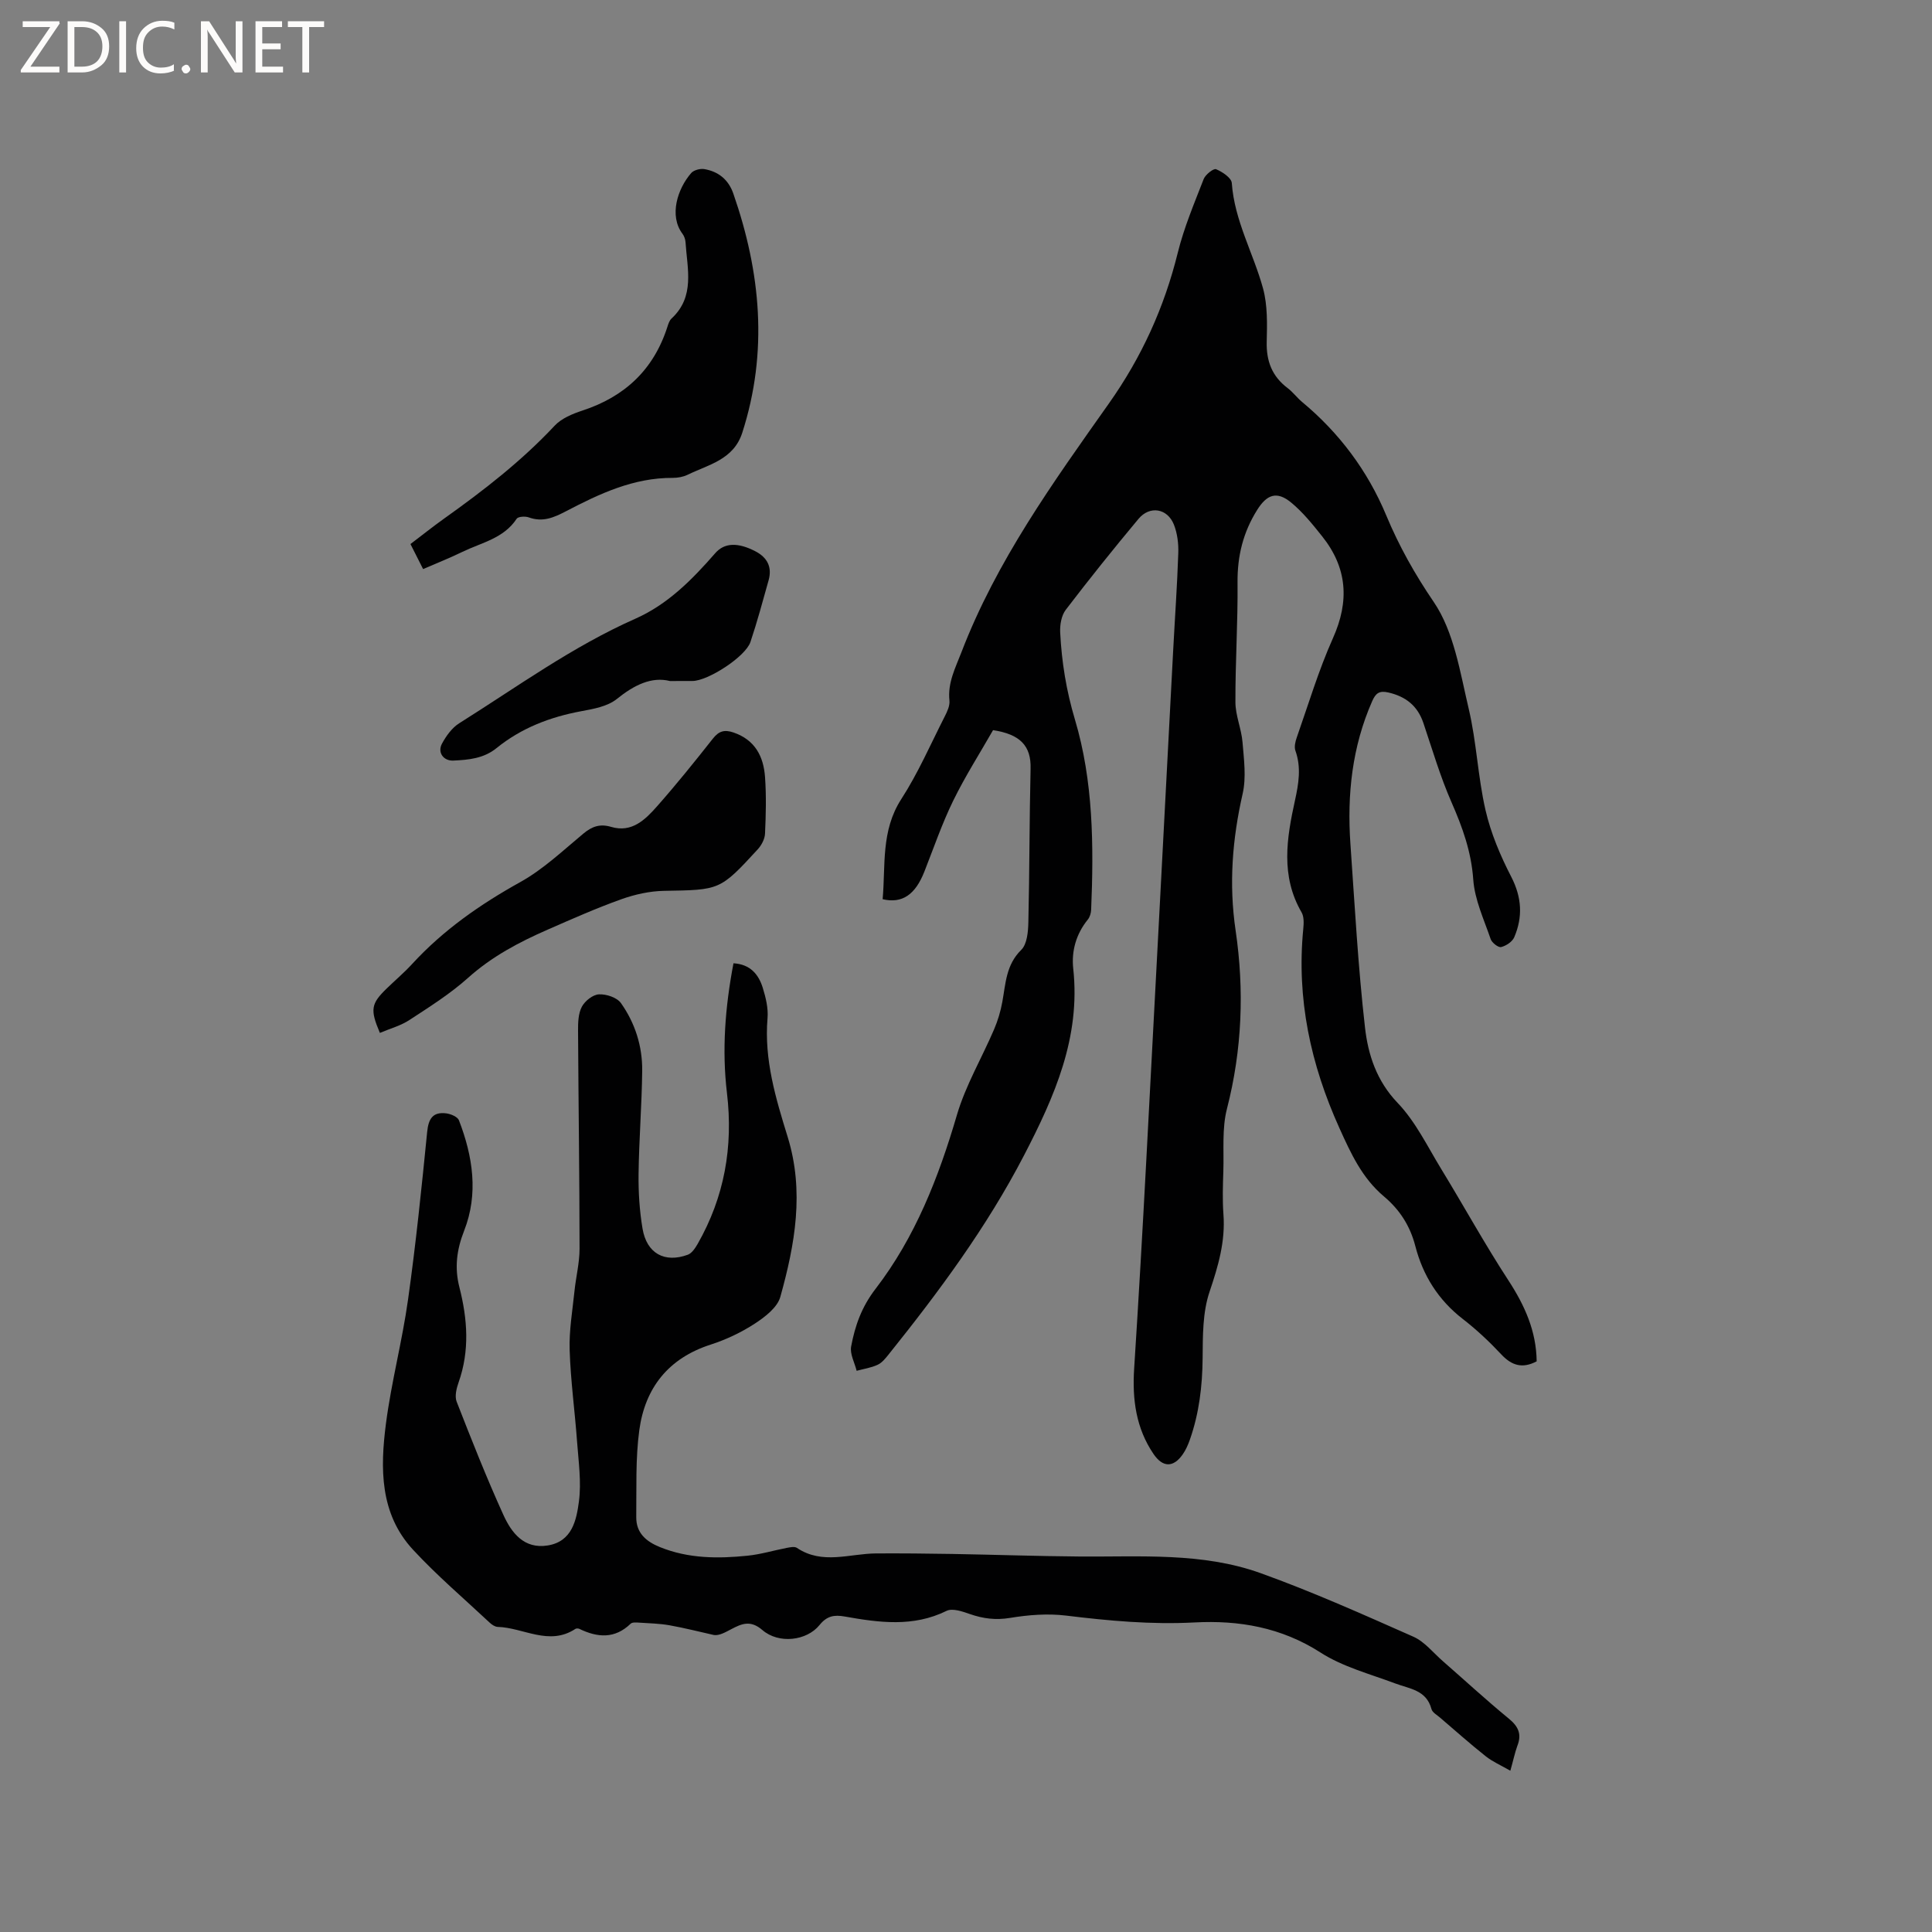 <svg enable-background="new 0 0 400 400" viewBox="0 0 400 400" xmlns="http://www.w3.org/2000/svg"><rect x="0" y="0" width="400" height="400" fill="#808080" stroke="none"/><g fill="#fcfbfa"><path d="m12.4 4.8-6.1 9h6v1.2h-8v-.5l6.1-8.9h-5.7v-1.2h7.6v.4z"/><path d="m14 15v-10.6h3c1.6 0 2.9.5 4 1.4s1.6 2.2 1.6 3.8-.5 3-1.6 3.9-2.4 1.5-4 1.5zm1.4-9.4v8.2h1.6c1.3 0 2.4-.4 3.1-1.1s1.1-1.8 1.1-3.1-.4-2.3-1.2-3-1.8-1-3.1-1z"/><path d="m26.1 4.4v10.6h-1.4v-10.6z"/><path d="m36.1 14.6c-.8.4-1.8.6-2.9.6-1.5 0-2.7-.5-3.6-1.4s-1.4-2.2-1.4-3.8c0-1.7.5-3.1 1.5-4.1s2.3-1.6 3.9-1.6c1 0 1.8.1 2.5.4v1.4c-.8-.4-1.6-.6-2.5-.6-1.2 0-2.1.4-2.9 1.2s-1.1 1.8-1.1 3.2c0 1.3.3 2.3 1 3s1.6 1.1 2.7 1.1c1 0 2-.2 2.7-.7v1.3z"/><path d="m37.6 14.3c0-.2.1-.5.3-.6s.4-.3.6-.3c.3 0 .5.1.6.3s.3.4.3.6-.1.4-.3.6-.4.3-.6.3c-.3 0-.5-.1-.6-.3s-.3-.4-.3-.6z"/><path d="m50.2 15h-1.6l-5.3-8.2c-.2-.2-.3-.5-.4-.7 0 .2.1.7.1 1.5v7.4h-1.4v-10.6h1.7l5.2 8.1c.2.4.4.6.4.7 0-.3-.1-.8-.1-1.5v-7.3h1.4z"/><path d="m58.6 15h-5.7v-10.6h5.5v1.2h-4.1v3.4h3.8v1.2h-3.8v3.6h4.3z"/><path d="m67.1 5.6h-3.1v9.4h-1.4v-9.4h-3v-1.2h7.5z"/></g><path d="m205.6 151.17c-2.68 4.7-5.75 9.5-8.24 14.59-2.32 4.74-4.04 9.78-5.98 14.7-1.88 4.77-4.57 6.66-8.64 5.71.63-6.99-.39-14.14 3.86-20.72 3.49-5.4 6.08-11.39 9.01-17.14.51-1 1.07-2.21.96-3.26-.39-3.69 1.22-6.73 2.48-10 7.26-18.92 19-35.19 30.54-51.52 6.79-9.61 11.46-19.88 14.26-31.22 1.29-5.21 3.41-10.22 5.36-15.24.36-.93 2.05-2.25 2.56-2.04 1.3.54 3.18 1.79 3.26 2.86.55 7.8 4.47 14.53 6.47 21.83.95 3.5.85 7.36.76 11.04-.1 4.02 1.11 7.16 4.33 9.59 1.09.82 1.93 1.98 2.98 2.86 7.72 6.41 13.59 14.27 17.43 23.48 2.66 6.38 5.9 12.15 9.84 17.94 4.2 6.17 5.45 14.53 7.24 22.11 1.63 6.88 1.89 14.09 3.48 20.99 1.1 4.78 3.08 9.45 5.34 13.83 2.18 4.25 2.4 8.28.61 12.48-.4.94-1.69 1.79-2.72 2.04-.58.14-1.9-.89-2.16-1.64-1.39-4.07-3.32-8.17-3.61-12.36-.41-5.77-2.24-10.83-4.51-16-2.32-5.29-3.96-10.89-5.81-16.38-1.2-3.56-3.63-5.49-7.26-6.33-1.88-.43-2.62.16-3.34 1.79-4.17 9.46-5.22 19.38-4.51 29.55.89 12.69 1.58 25.41 3.02 38.04.64 5.63 2.4 11.05 6.77 15.61 3.71 3.88 6.16 9 9.01 13.67 4.68 7.66 9.01 15.55 13.91 23.06 3.39 5.2 5.78 10.52 5.85 16.76-2.94 1.55-5.15.89-7.32-1.43-2.46-2.63-5.11-5.12-7.95-7.32-5.09-3.93-8.29-9.04-9.86-15.14-1.08-4.18-3.25-7.53-6.49-10.25-4.5-3.79-6.82-8.83-9.21-14.13-5.98-13.22-8.91-26.8-7.49-41.28.11-1.13.17-2.51-.36-3.42-4.36-7.52-3.08-15.34-1.36-23.16.76-3.46 1.33-6.82.09-10.3-.28-.79-.02-1.88.28-2.73 2.42-6.88 4.52-13.92 7.49-20.56 3.45-7.69 2.97-14.58-2.24-21.1-1.97-2.47-3.99-4.99-6.41-6.98-2.99-2.47-5.05-1.65-7.04 1.53-2.91 4.64-4.11 9.54-4.06 15.01.08 8.26-.47 16.53-.44 24.8.01 2.76 1.24 5.49 1.47 8.27.29 3.54.8 7.27.03 10.66-2.14 9.4-2.88 18.7-1.46 28.32 1.82 12.36 1.35 24.68-1.79 36.91-1.06 4.11-.61 8.61-.75 12.94-.1 2.97-.2 5.95.02 8.91.42 5.63-1.08 10.73-2.87 16.03-1.45 4.27-1.4 9.15-1.44 13.77-.05 5.78-.72 11.39-2.63 16.84-.38 1.08-.85 2.17-1.51 3.1-1.94 2.75-4.12 2.69-6.02-.1-3.63-5.34-4.42-11.3-4.02-17.61.93-14.48 1.76-28.96 2.53-43.44 1.88-35.15 3.7-70.3 5.56-105.46.35-6.67.83-13.34 1.05-20.01.07-1.96-.19-4.08-.9-5.89-1.35-3.4-5-4-7.34-1.2-5.15 6.17-10.18 12.44-15.06 18.83-.91 1.19-1.23 3.14-1.15 4.7.31 6.1 1.26 12.01 3.05 18 3.82 12.79 3.91 26.13 3.36 39.41-.03.69-.27 1.51-.7 2.03-2.41 2.97-3.4 6.5-3.01 10.12 1.56 14.25-3.87 26.51-10.19 38.69-7.71 14.86-17.59 28.19-28.01 41.19-.66.82-1.38 1.74-2.29 2.16-1.35.63-2.89.85-4.35 1.25-.42-1.69-1.43-3.49-1.14-5.04.8-4.28 2.16-8.17 5.04-11.91 8.22-10.68 13.07-23.09 16.86-36.02 1.8-6.13 5.16-11.79 7.69-17.71.78-1.82 1.36-3.76 1.71-5.7.7-3.82.76-7.67 3.92-10.77 1.21-1.19 1.43-3.77 1.47-5.73.25-10.58.21-21.16.46-31.74.15-4.79-2.18-7.17-7.77-8.02z" fill="#010102"/><path d="m312.7 366.61c-1.94-1.12-3.67-1.86-5.09-2.99-3.24-2.57-6.33-5.32-9.47-8.01-.64-.55-1.59-1.07-1.77-1.77-1.05-3.95-4.52-4.18-7.53-5.31-5.22-1.96-10.82-3.42-15.44-6.39-8.13-5.22-16.89-6.72-26.1-6.23-8.95.47-17.74-.34-26.59-1.42-3.79-.46-7.79-.15-11.58.48-2.97.49-5.58.16-8.33-.8-1.53-.53-3.6-1.26-4.82-.66-6.94 3.42-14 2.43-21.11 1.17-2.13-.38-3.66-.14-5.19 1.76-2.67 3.3-8.45 3.96-11.83 1.05-2.49-2.15-4.32-1.31-6.5-.16-1.22.64-2.41 1.32-3.51 1.19-3.07-.69-6.12-1.47-9.21-2.02-2.07-.37-4.2-.41-6.31-.55-.59-.04-1.41-.11-1.75.22-3.29 3.18-6.85 2.89-10.62 1.07-.23-.11-.63-.12-.83.01-5.45 3.59-10.72-.26-16.08-.42-.57-.02-1.21-.46-1.66-.88-5.33-4.99-10.92-9.75-15.87-15.1-6.91-7.46-6.8-16.89-5.6-26.14 1.12-8.6 3.37-17.05 4.57-25.64 1.62-11.53 2.81-23.13 3.96-34.72.27-2.74 1.18-4.19 3.95-3.84.95.12 2.35.71 2.63 1.44 2.89 7.48 4.07 15.24 1.07 22.87-1.56 3.97-2 7.67-.98 11.68 1.68 6.58 2.16 13.13-.16 19.7-.44 1.24-.84 2.87-.41 3.99 3.07 7.87 6.18 15.74 9.67 23.43 1.68 3.7 4.26 7.15 9.2 6.35 5.06-.82 5.94-5.27 6.45-9.11.53-4.02-.08-8.22-.38-12.33-.46-6.34-1.34-12.67-1.54-19.01-.13-4.06.58-8.15 1-12.21.3-2.93 1.05-5.85 1.05-8.77-.01-15.05-.23-30.11-.31-45.16-.01-1.67.04-3.55.79-4.95.63-1.19 2.27-2.5 3.53-2.56 1.53-.08 3.74.65 4.56 1.81 2.93 4.13 4.46 8.94 4.4 14.03-.08 7.1-.66 14.19-.75 21.29-.05 3.79.19 7.64.82 11.37.86 5.14 4.57 7.17 9.37 5.41.84-.31 1.53-1.36 2.03-2.22 5.55-9.72 7.4-20.13 6.08-31.25-1.06-8.9-.39-17.76 1.35-26.87 3.43.19 5.2 2.26 6.07 5.1.62 2 1.15 4.2.98 6.25-.73 8.58 1.7 16.61 4.16 24.57 3.5 11.31 1.52 22.28-1.51 33.14-.61 2.2-3.18 4.17-5.3 5.55-2.81 1.83-5.95 3.31-9.14 4.34-8.75 2.82-13.57 8.97-14.76 17.71-.8 5.92-.56 11.98-.63 17.98-.04 3.28 2.01 5.06 4.9 6.23 5.9 2.39 12.01 2.41 18.16 1.78 2.72-.28 5.38-1.09 8.07-1.61.7-.13 1.64-.34 2.13-.01 5.27 3.55 10.91 1.18 16.41 1.15 5.26-.03 10.53.02 15.79.11 8.77.15 17.55.46 26.32.53 12.6.1 25.39-.9 37.48 3.44 10.74 3.86 21.19 8.54 31.63 13.16 2.32 1.03 4.1 3.31 6.09 5.05 4.55 3.97 9 8.08 13.67 11.91 1.99 1.63 2.72 3.22 1.77 5.64-.53 1.46-.84 3.01-1.45 5.15z" fill="#010102"/><path d="m87.6 117.82c-.93-1.85-1.69-3.34-2.62-5.18 2.36-1.79 4.65-3.62 7.02-5.31 8.13-5.79 15.98-11.87 22.84-19.2 1.42-1.52 3.69-2.45 5.75-3.13 8.78-2.88 14.75-8.48 17.59-17.34.19-.6.41-1.29.84-1.7 4.93-4.56 3.26-10.31 2.91-15.82-.04-.59-.27-1.26-.63-1.74-2.83-3.76-1.02-9.34 1.81-12.58.54-.61 1.86-.95 2.71-.81 2.91.5 4.99 2.16 6 5.05 5.68 16.32 7.25 32.78 1.86 49.53-1.8 5.59-6.97 6.59-11.33 8.71-.92.45-2.06.64-3.09.64-8.09-.04-15.16 3.29-22.06 6.9-2.57 1.34-4.84 2.32-7.72 1.28-.74-.27-2.2-.18-2.51.28-2.68 4.08-7.26 4.93-11.2 6.84-2.56 1.25-5.21 2.3-8.17 3.58z" fill="#010102"/><path d="m78.65 213.85c-2.06-4.85-1.84-6.04 1.43-9.21 1.75-1.7 3.62-3.28 5.26-5.07 6.44-7.01 14.07-12.33 22.39-16.95 4.75-2.64 8.83-6.53 13.06-10.04 1.8-1.49 3.44-2.07 5.75-1.38 4.29 1.27 7.07-1.52 9.52-4.29 3.99-4.52 7.78-9.23 11.52-13.97 1.24-1.57 2.37-1.94 4.3-1.28 4.46 1.54 6.2 4.96 6.51 9.2.28 3.9.18 7.83 0 11.74-.05 1.12-.74 2.42-1.53 3.27-7.82 8.51-7.84 8.37-19.37 8.57-2.97.05-6.05.74-8.86 1.74-5.17 1.85-10.2 4.08-15.24 6.29-5.92 2.59-11.56 5.57-16.47 9.97-3.68 3.3-7.93 5.98-12.09 8.7-1.81 1.21-4 1.79-6.18 2.71z" fill="#010102"/><path d="m138.71 141c-3.81-.96-7.41.82-11.01 3.72-1.91 1.54-4.82 2.06-7.37 2.53-6.46 1.2-12.4 3.48-17.52 7.63-2.66 2.16-5.77 2.44-8.94 2.59-2.06.1-3.35-1.69-2.36-3.51.86-1.59 2.06-3.26 3.54-4.2 11.99-7.53 23.47-15.9 36.51-21.67 6.74-2.99 11.77-8.12 16.53-13.57 1.91-2.19 4.7-2.24 8.27-.4 2.5 1.29 3.54 3.28 2.77 6.03-1.2 4.27-2.35 8.57-3.76 12.77-1.02 3.04-8.8 8.07-12.01 8.07-1.27.01-2.54.01-4.65.01z" fill="#010102"/></svg>